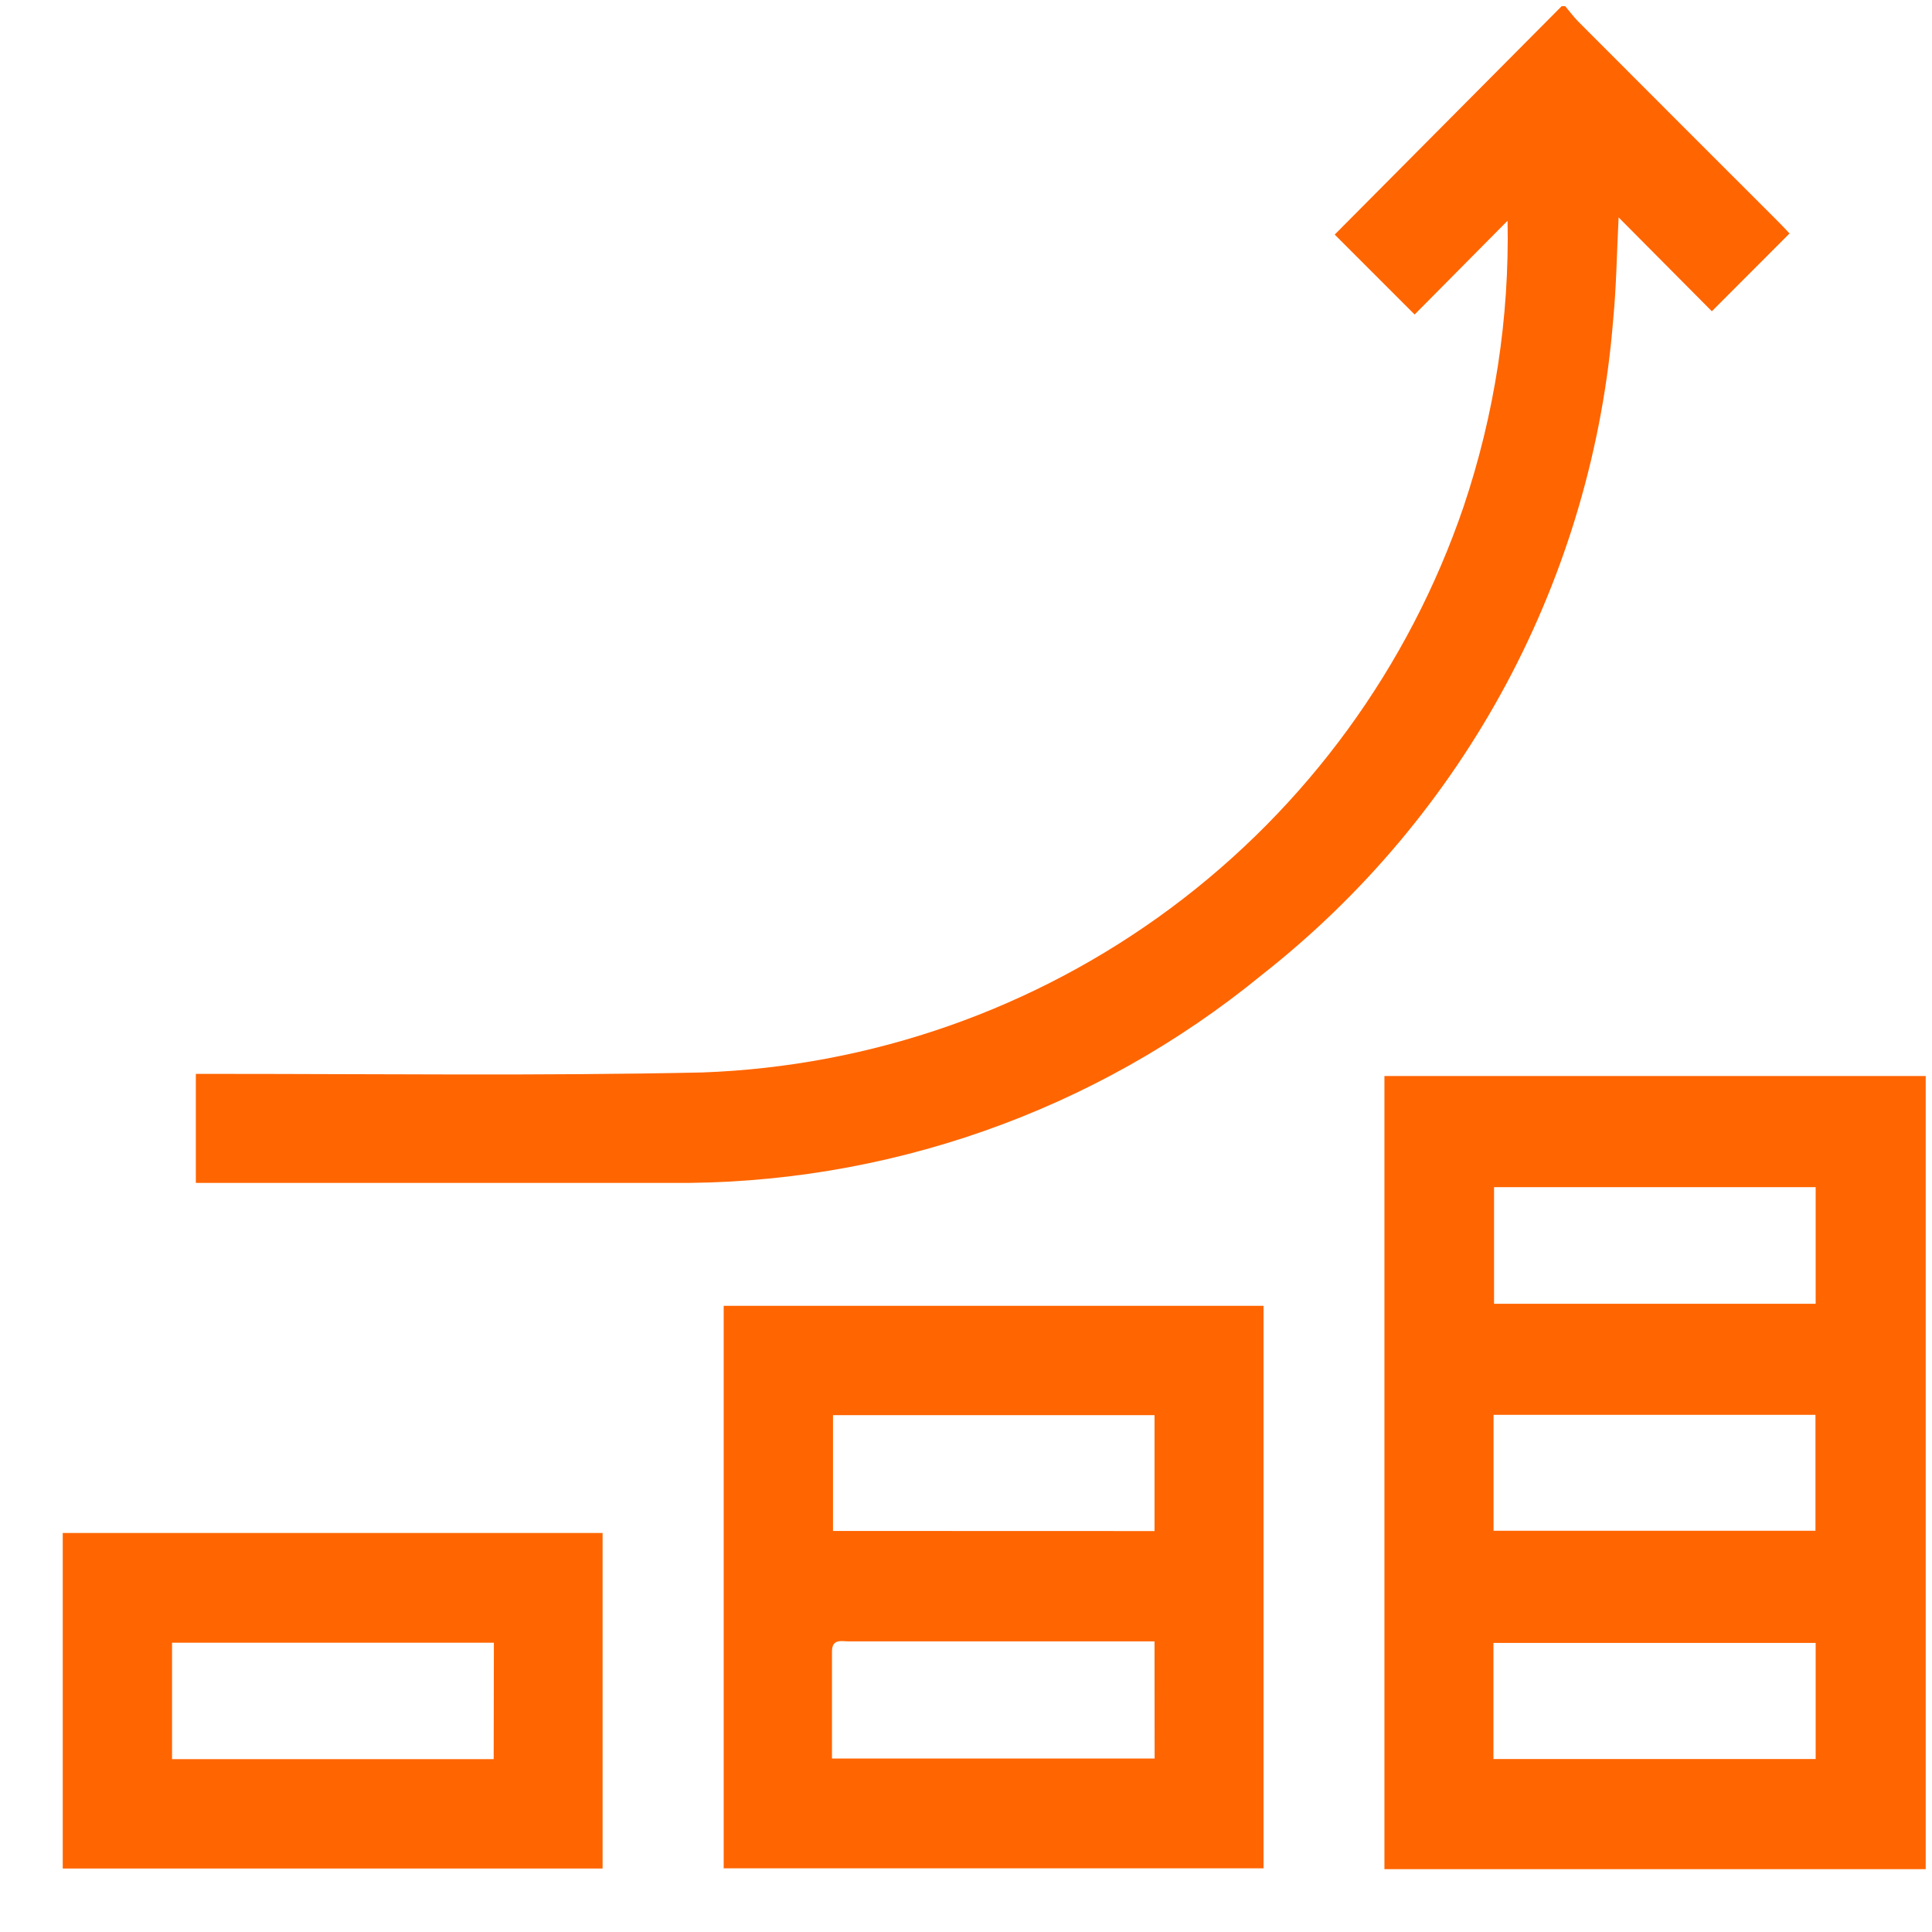 <svg width="19" height="19" viewBox="0 0 19 19" fill="none" xmlns="http://www.w3.org/2000/svg">
<path d="M18.938 18.382H13.615V10.582H18.938V18.382ZM17.856 11.675H14.693V12.822H17.856V11.675ZM17.856 16.157H14.687V17.299H17.856V16.157ZM14.688 13.914V15.054H17.854V13.914H14.688Z" fill="#FF6500"/>
<path d="M15.393 0.061C15.434 0.109 15.472 0.161 15.517 0.208C16.175 0.867 16.832 1.525 17.49 2.182C17.532 2.224 17.572 2.267 17.599 2.296L16.835 3.061L15.918 2.138C15.9 2.492 15.896 2.818 15.865 3.138C15.766 4.393 15.408 5.615 14.814 6.725C14.219 7.835 13.401 8.809 12.41 9.587C10.766 10.934 8.7 11.658 6.574 11.633C5.101 11.633 3.627 11.633 2.154 11.633H1.926V10.561H2.146C3.733 10.561 5.32 10.581 6.906 10.547C8.571 10.487 10.178 9.923 11.515 8.93C12.852 7.936 13.855 6.56 14.393 4.984C14.698 4.078 14.845 3.127 14.826 2.171L13.912 3.093L13.126 2.307L15.358 0.061H15.393Z" fill="#FF6500"/>
<path d="M12.426 12.842V18.374H7.117V12.842H12.426ZM11.354 16.142H8.348C8.277 16.142 8.182 16.113 8.182 16.242V17.294H11.355L11.354 16.142ZM11.354 15.057V13.917H8.192V15.056L11.354 15.057Z" fill="#FF6500"/>
<path d="M5.926 18.376H0.617V15.076H5.926V18.376ZM4.857 16.155H1.692V17.3H4.855L4.857 16.155Z" fill="#FF6500"/>
</svg>
